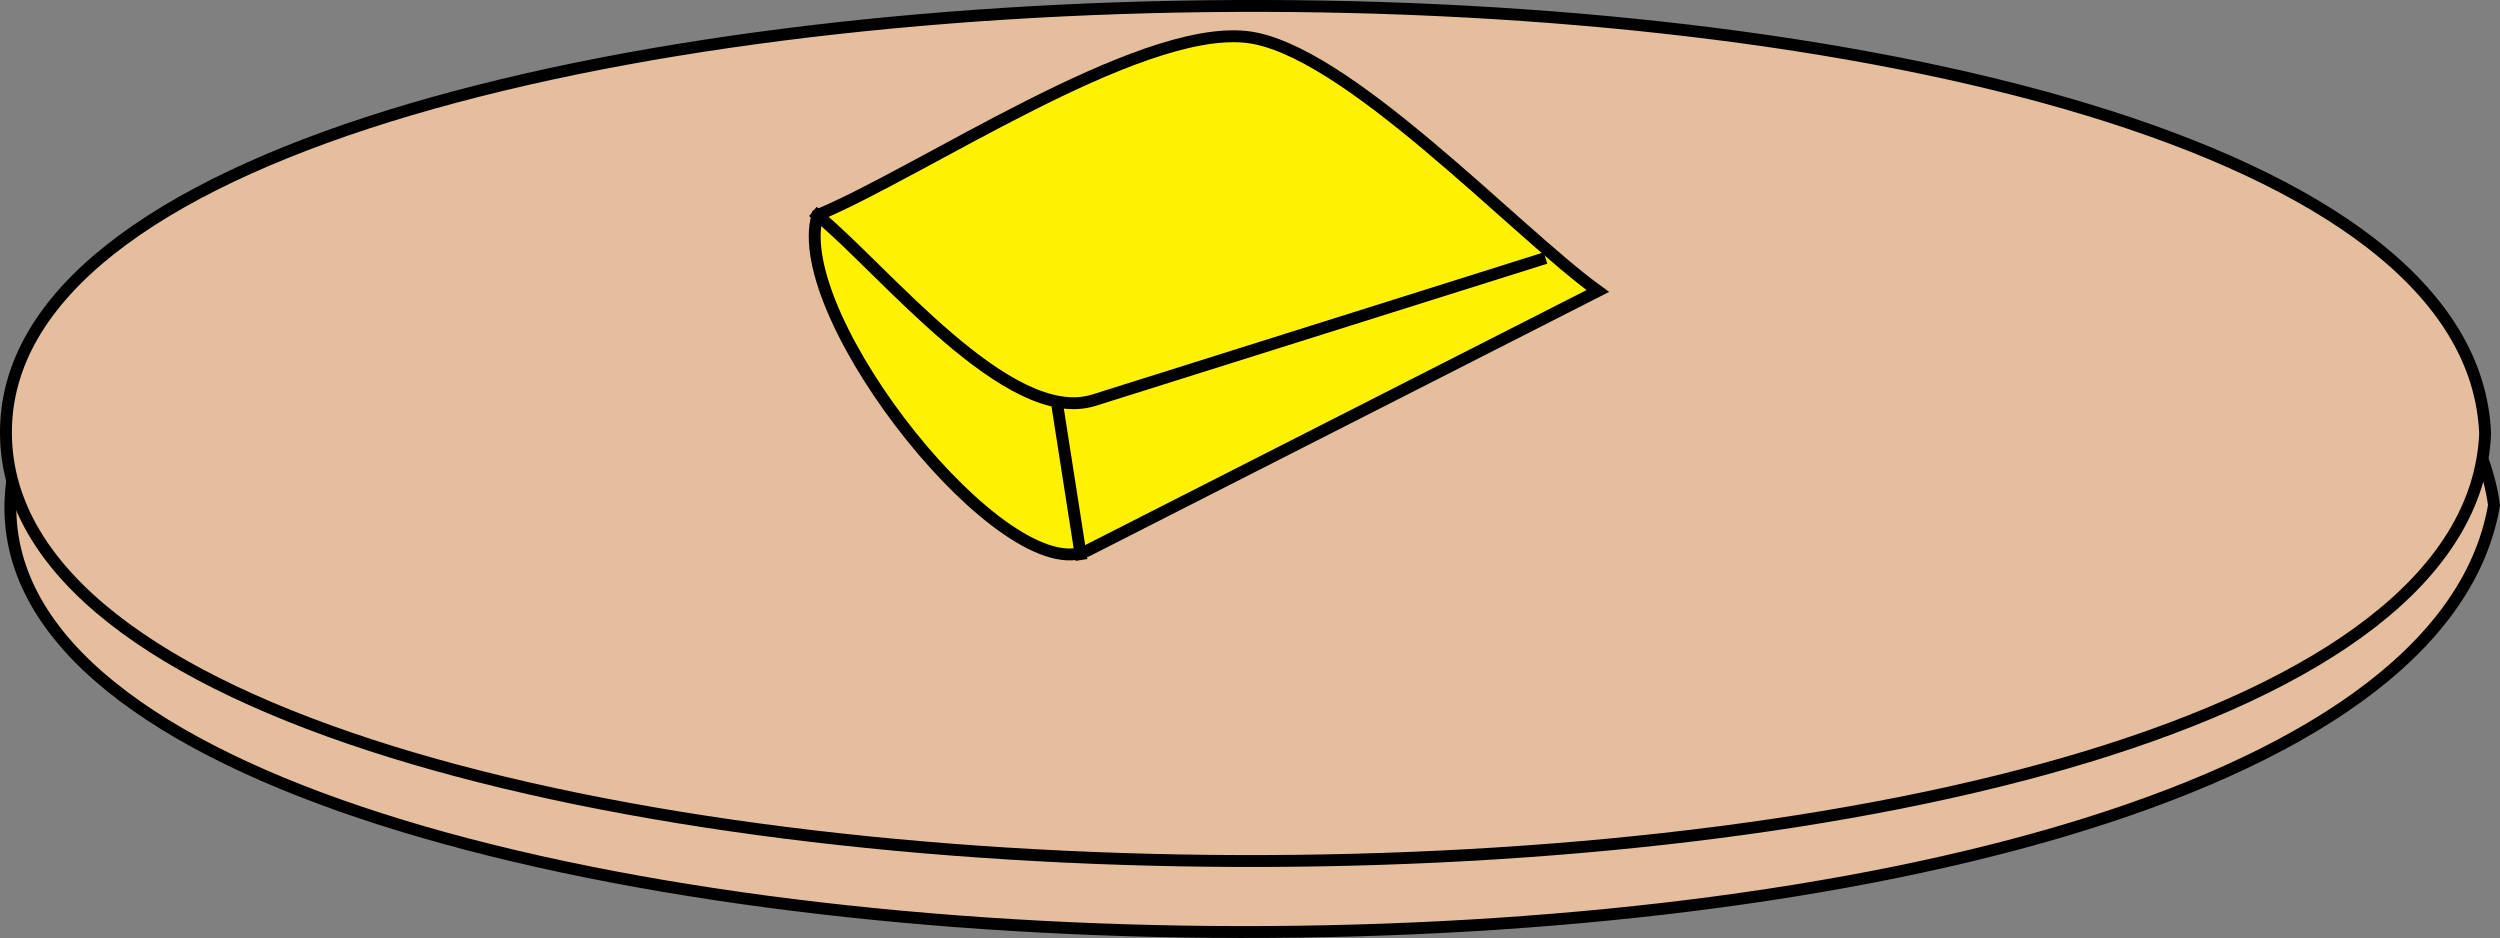 <svg xmlns="http://www.w3.org/2000/svg" xmlns:xlink="http://www.w3.org/1999/xlink" version="1.1" id="Layer_1" x="0px" y="0px" enable-background="new 0 0 822.05 841.89" xml:space="preserve" viewBox="199.5 342.33 420.5 157.77">
<rect x="199.5" y="342.33" width="420.5" height="157.77" fill="#808080" stroke="none"/>
<path fill-rule="evenodd" clip-rule="evenodd" fill="#E4BE9D" stroke="#000000" stroke-width="2" stroke-linecap="square" stroke-miterlimit="10" d="  M619,427.279c-16.992,99.259-418.991,92.195-417.75,0C202.514,333.364,604.942,328.448,619,427.279z"/>
<path fill-rule="evenodd" clip-rule="evenodd" fill="#E4BE9D" stroke="#000000" stroke-width="2" stroke-linecap="square" stroke-miterlimit="10" d="  M617.5,415.277c-4.345,97.267-416.342,94.398-417,0C199.845,321.299,613.512,317.403,617.5,415.277z"/>
<path fill-rule="evenodd" clip-rule="evenodd" fill="#FFF200" stroke="#000000" stroke-width="2" stroke-linecap="square" stroke-miterlimit="10" d="  M337,378.527c-5.042,17.083,31.868,63.3,45.518,56.356c28.578-14.535,57.155-29.071,85.732-43.606  c-13.938-10.057-42.716-41.099-59.25-42.75C390.628,346.692,354.539,371.219,337,378.527z"/>
<path fill="none" stroke="#000000" stroke-width="2" stroke-linecap="square" stroke-miterlimit="10" d="M337,378.527  c11.031,8.988,32.161,35.625,46.5,31.111c25-7.871,50-15.741,75-23.611"/>
<line fill="none" stroke="#000000" stroke-width="2" stroke-linecap="square" stroke-miterlimit="10" x1="377.5" y1="411.527" x2="381.25" y2="435.529"/>
</svg>